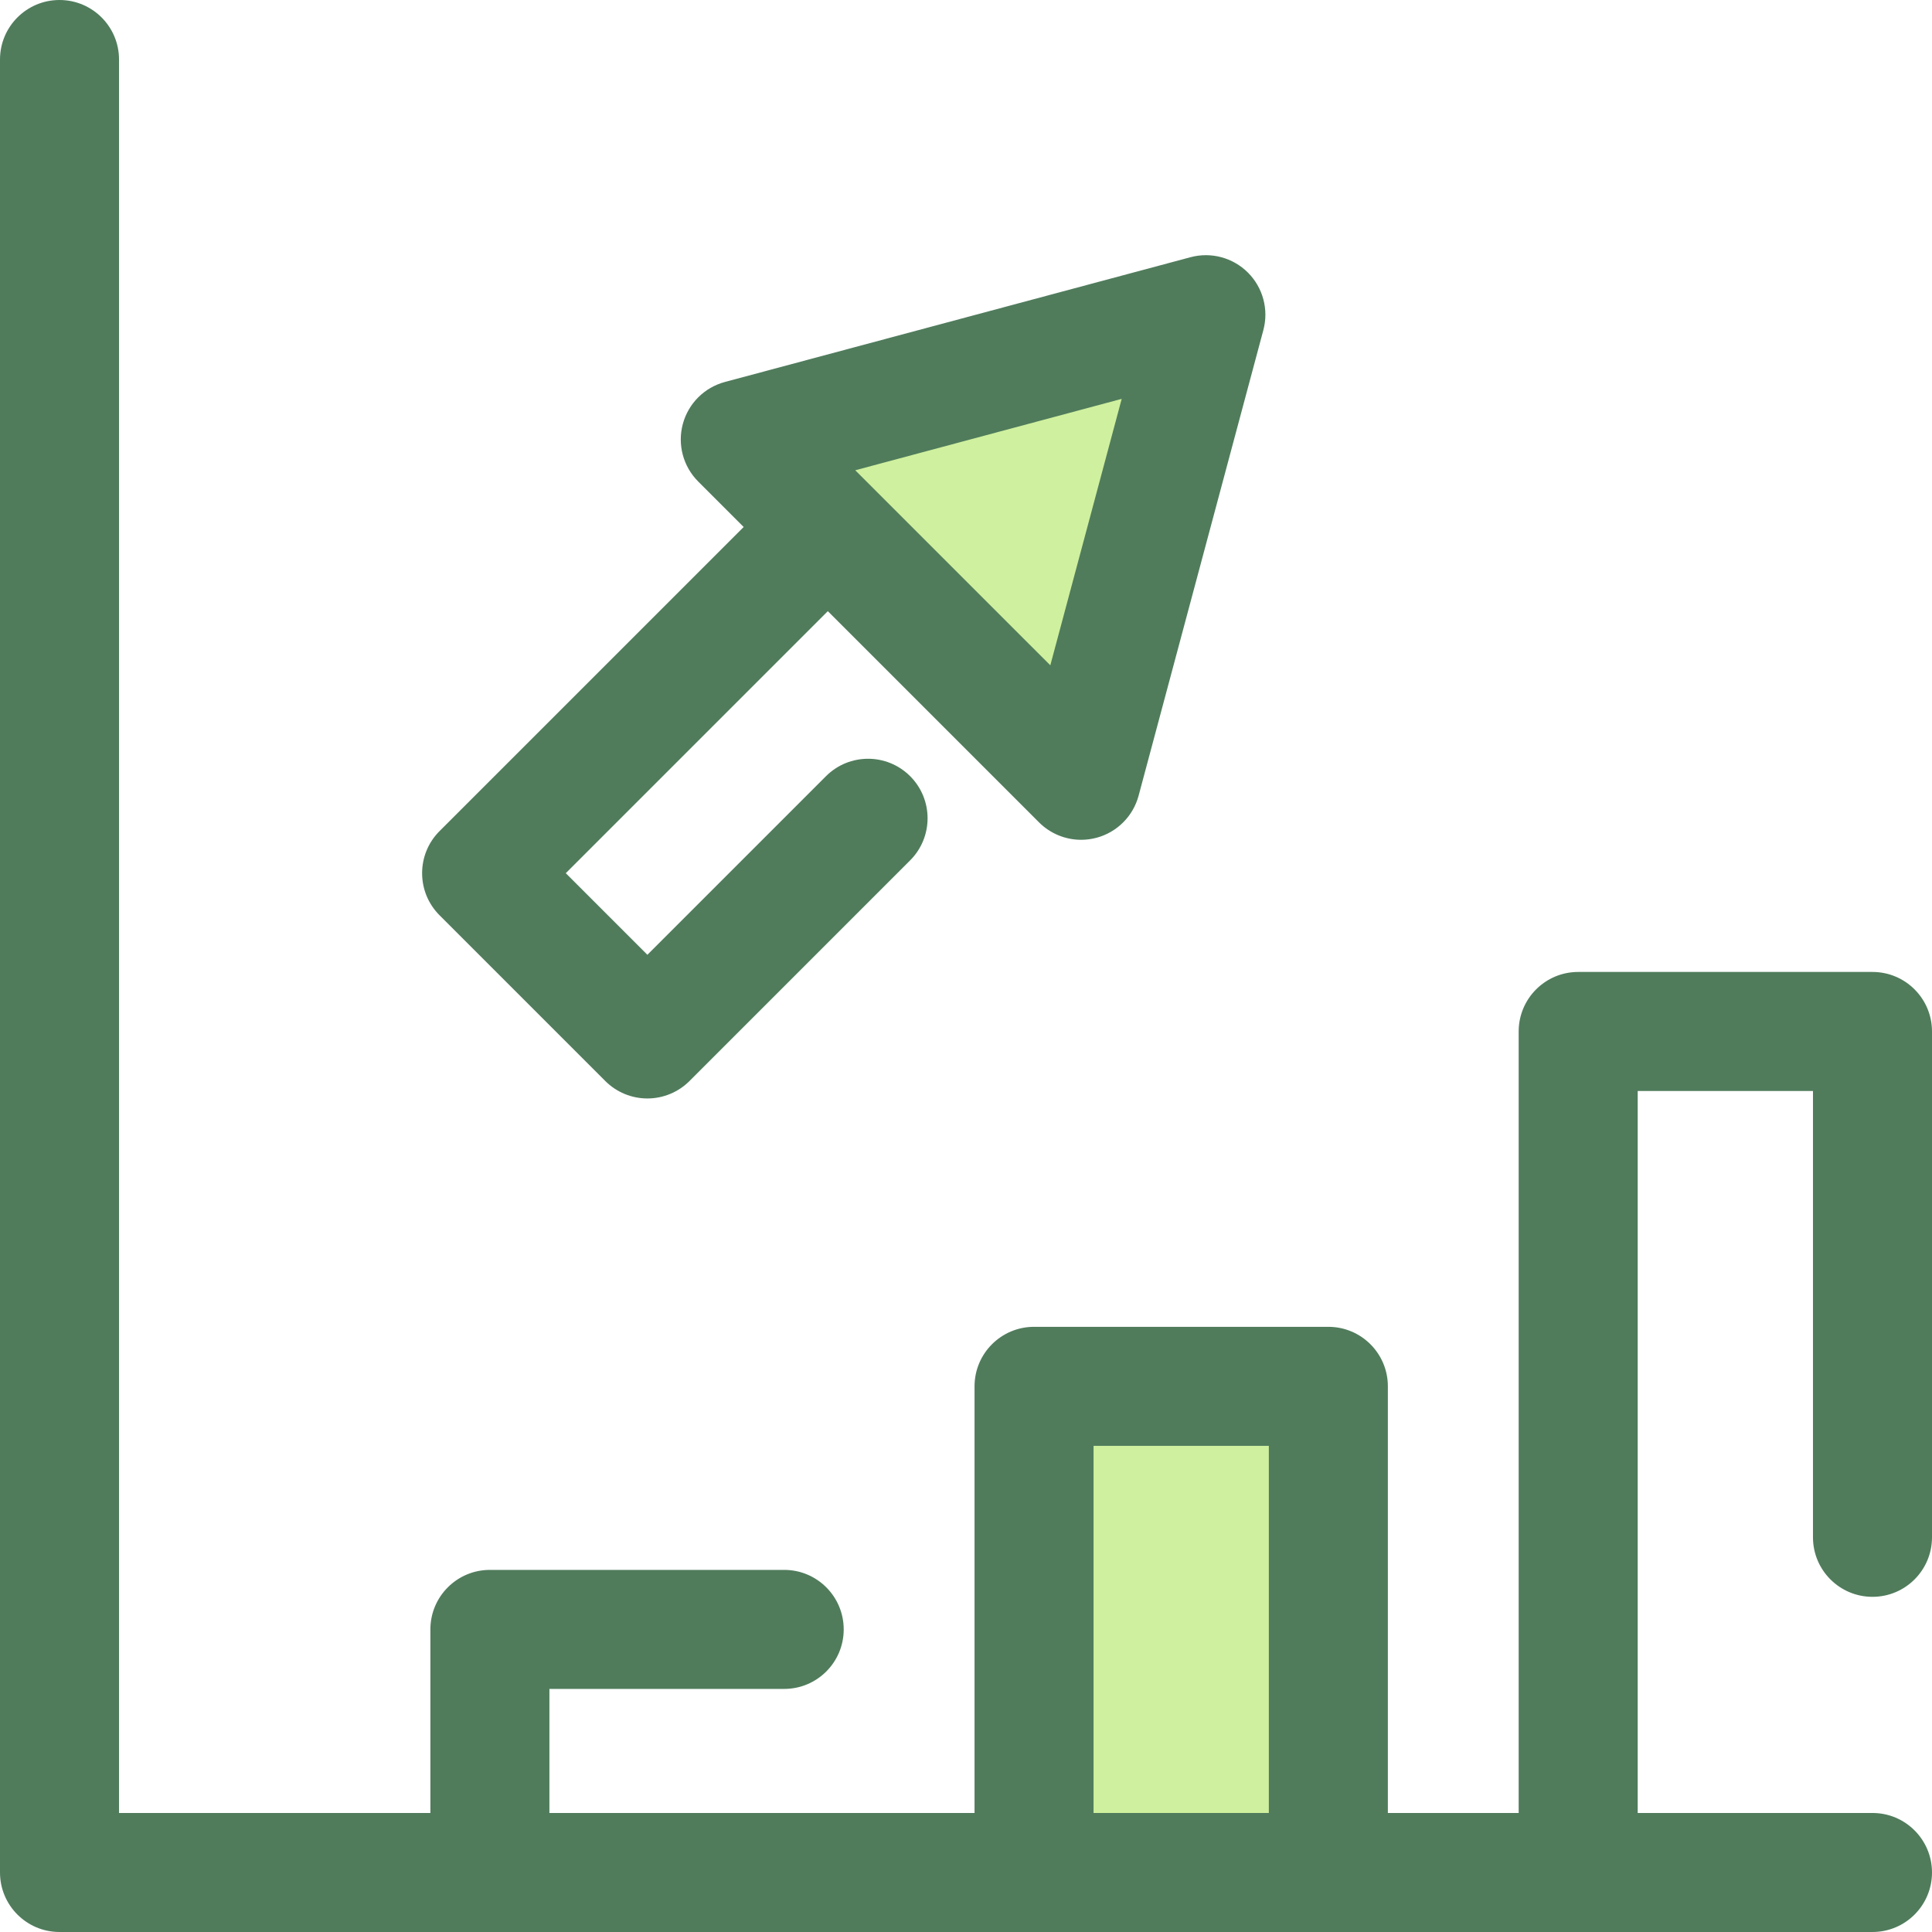 <?xml version="1.0" encoding="iso-8859-1"?>
<!-- Generator: Adobe Illustrator 19.0.0, SVG Export Plug-In . SVG Version: 6.00 Build 0)  -->
<svg version="1.1" id="Layer_1" xmlns="http://www.w3.org/2000/svg" xmlns:xlink="http://www.w3.org/1999/xlink" x="0px" y="0px"
	 viewBox="0 0 512 512" style="enable-background:new 0 0 512 512;" xml:space="preserve">
<polygon style="fill:#CFF09E;" points="196.186,116.459 319.569,83.399 286.509,206.782 "/>
<path style="fill:#507C5C;" d="M330.721,72.247c-3.985-3.982-9.794-5.544-15.235-4.082l-123.383,33.06
	c-5.443,1.459-9.693,5.709-11.152,11.152c-1.459,5.441,0.098,11.25,4.082,15.234l12.046,12.046l-80.595,80.593
	c-6.159,6.159-6.16,16.145,0,22.305l43.928,43.93c2.957,2.957,6.969,4.619,11.152,4.619c4.183,0,8.195-1.662,11.152-4.619
	l58.483-58.483c6.159-6.159,6.159-16.145,0-22.305c-6.159-6.157-16.145-6.157-22.305,0l-47.331,47.331l-21.624-21.624l69.443-69.441
	l55.973,55.973c2.997,2.995,7.025,4.619,11.154,4.619c1.361,0,2.732-0.175,4.082-0.538c5.443-1.459,9.693-5.709,11.152-11.152
	l33.06-123.381C336.261,82.039,334.705,76.231,330.721,72.247z M278.344,176.313l-51.691-51.689l70.61-18.921L278.344,176.313z"/>
<rect x="274.027" y="367.394" style="fill:#CFF09E;" width="77.989" height="128.836"/>
<path style="fill:#507C5C;" d="M496.229,423.176c8.711,0,15.771-7.062,15.771-15.771V273.348c0-8.709-7.061-15.771-15.771-15.771
	h-77.993c-8.711,0-15.771,7.062-15.771,15.771v207.108h-34.667V367.394c0-8.709-7.061-15.771-15.771-15.771h-77.993
	c-8.711,0-15.771,7.062-15.771,15.771v113.062H145.6V447.58h62.221c8.711,0,15.771-7.062,15.771-15.771s-7.061-15.771-15.771-15.771
	h-77.993c-8.711,0-15.771,7.062-15.771,15.771v48.647H31.543V15.771C31.543,7.062,24.482,0,15.771,0S0,7.062,0,15.771v480.457
	C0,504.938,7.061,512,15.771,512h480.457c8.711,0,15.771-7.062,15.771-15.771s-7.061-15.771-15.771-15.771h-62.221V289.119h46.45
	v118.285C480.457,416.115,487.518,423.176,496.229,423.176z M289.804,480.457v-97.292h46.45v97.29h-46.45V480.457z"/>
<g>
</g>
<g>
</g>
<g>
</g>
<g>
</g>
<g>
</g>
<g>
</g>
<g>
</g>
<g>
</g>
<g>
</g>
<g>
</g>
<g>
</g>
<g>
</g>
<g>
</g>
<g>
</g>
<g>
</g>
</svg>
